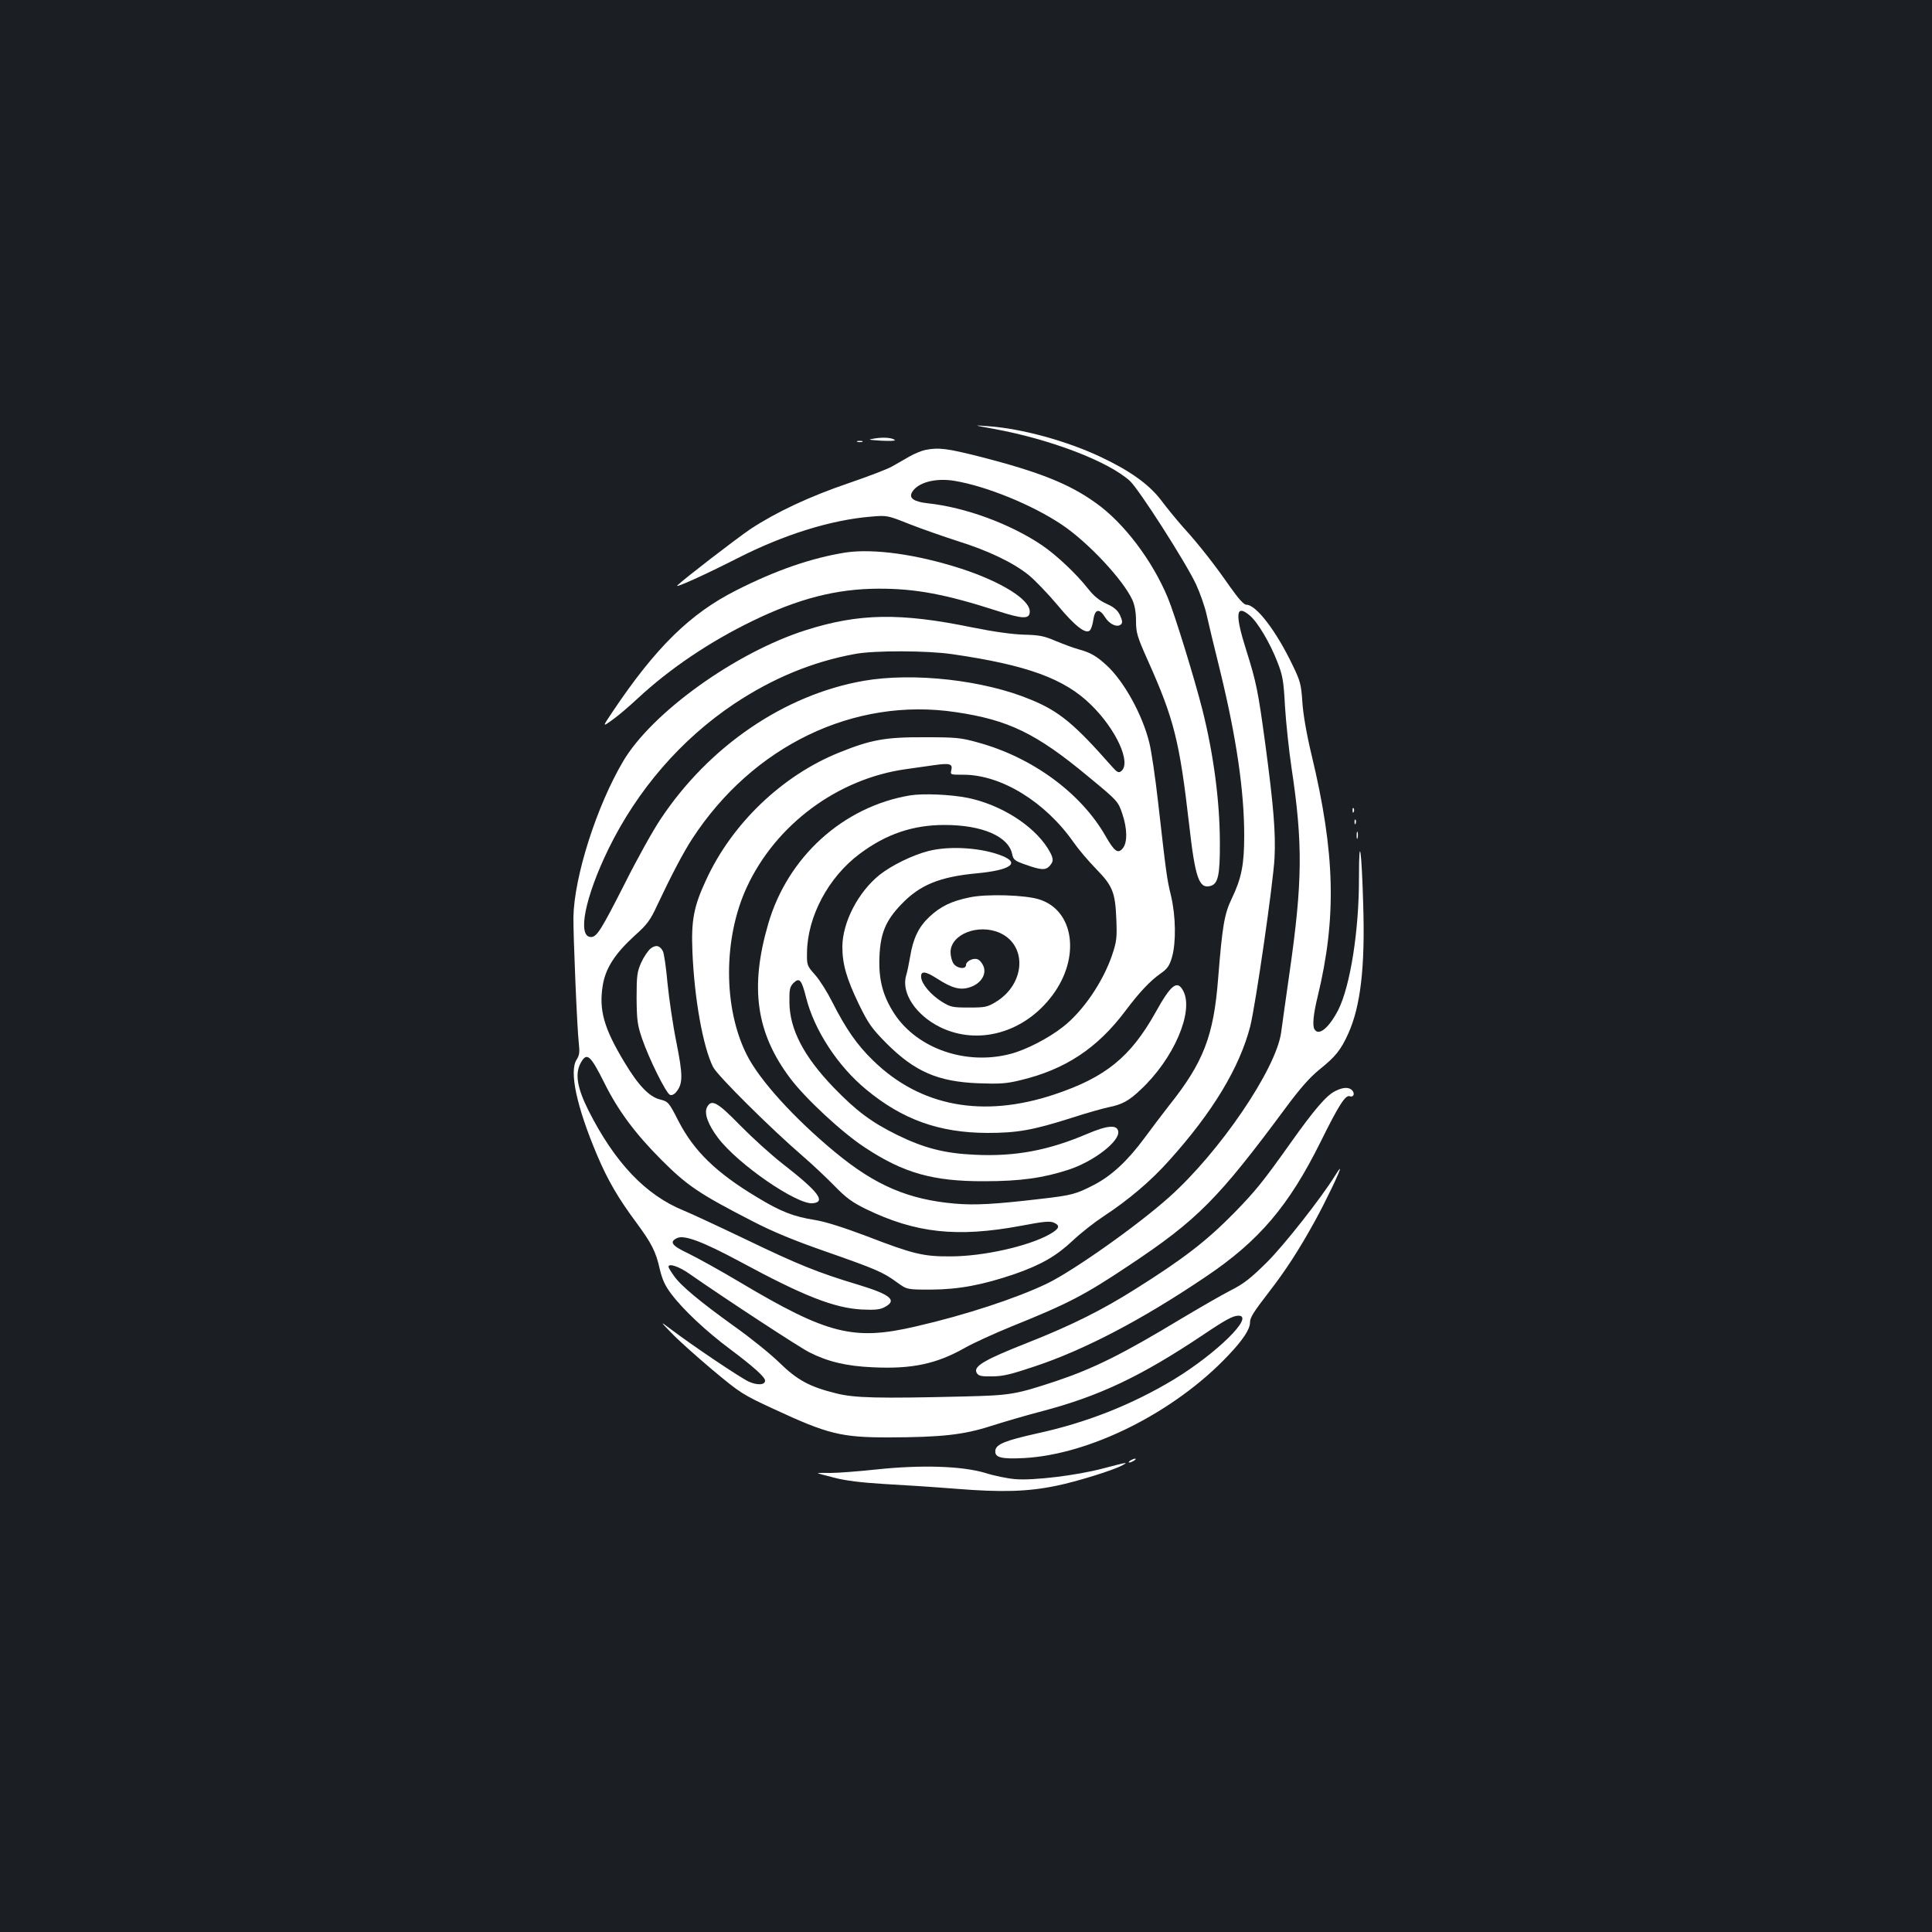 <?xml version="1.0" standalone="no"?>
<!DOCTYPE svg PUBLIC "-//W3C//DTD SVG 20010904//EN"
 "http://www.w3.org/TR/2001/REC-SVG-20010904/DTD/svg10.dtd">
<svg version="1.0" xmlns="http://www.w3.org/2000/svg"
 width="1000pt" height="1000pt" viewBox="0 0 1000 1000"
 preserveAspectRatio="xMidYMid meet">
<rect width="100%" height="100%" fill="#1b1f23"/>
<g transform="translate(0,1000) scale(0.1,-0.1)"
fill="#ffffff" stroke="none">
<path d="M5145 7780 c294 -54 591 -168 703 -269 47 -43 289 -421 343 -536 20
-44 45 -114 54 -155 9 -41 41 -174 71 -295 84 -345 124 -620 124 -850 0 -150
-14 -220 -63 -323 -40 -82 -50 -142 -72 -417 -23 -297 -76 -434 -253 -656 -32
-41 -90 -117 -128 -169 -88 -119 -170 -195 -260 -242 -94 -49 -118 -55 -274
-73 -238 -28 -342 -34 -447 -25 -241 21 -412 94 -619 265 -212 175 -393 374
-459 506 -122 242 -122 602 0 866 150 325 471 563 825 612 47 7 113 16 148 21
78 11 94 6 86 -26 -6 -24 -5 -24 63 -24 195 0 423 -140 570 -350 25 -36 76
-96 114 -135 88 -90 101 -122 107 -260 4 -99 2 -118 -22 -189 -47 -138 -150
-290 -254 -371 -75 -59 -191 -119 -272 -140 -229 -60 -479 26 -599 205 -61 93
-84 178 -79 298 5 121 32 187 113 271 96 101 199 143 394 161 167 16 221 51
133 88 -104 44 -274 56 -387 27 -82 -21 -190 -74 -252 -123 -111 -89 -192
-245 -193 -372 0 -91 22 -166 86 -299 49 -100 66 -124 142 -201 147 -147 267
-199 477 -207 109 -4 144 -2 217 16 231 55 397 165 541 356 75 100 130 158
184 196 35 24 46 40 59 84 22 77 20 213 -5 319 -22 90 -25 118 -67 486 -14
124 -34 261 -45 305 -35 144 -131 319 -222 402 -52 48 -84 66 -147 83 -25 7
-76 26 -115 42 -60 26 -84 31 -165 33 -62 2 -156 15 -270 38 -370 76 -584 73
-860 -15 -362 -115 -796 -426 -945 -679 -137 -232 -253 -596 -257 -806 -1 -97
19 -578 28 -654 5 -45 3 -61 -11 -83 -40 -60 -1 -243 106 -496 55 -129 108
-221 204 -350 78 -106 100 -149 120 -239 13 -54 27 -86 60 -129 60 -80 180
-193 305 -286 119 -89 180 -144 180 -162 0 -23 -39 -25 -83 -6 -42 19 -281
179 -402 270 -60 45 -60 45 0 -17 33 -35 128 -120 211 -190 146 -122 157 -129
319 -204 280 -130 348 -147 595 -147 273 1 386 13 529 59 69 22 189 57 266 77
296 78 510 180 828 392 120 81 159 102 187 102 86 0 -111 -194 -334 -330 -218
-131 -452 -224 -711 -280 -160 -36 -209 -55 -213 -87 -5 -37 29 -46 147 -40
343 18 780 237 1058 531 77 81 113 136 113 171 0 25 16 51 100 160 85 110 152
213 236 365 55 100 137 270 129 270 -2 0 -14 -17 -26 -37 -70 -113 -263 -359
-353 -448 -81 -80 -118 -110 -186 -144 -47 -24 -161 -90 -255 -146 -308 -186
-454 -258 -650 -324 -209 -69 -234 -73 -470 -79 -453 -11 -572 -8 -667 16
-138 34 -202 69 -295 160 -45 44 -149 128 -231 186 -178 128 -280 212 -315
264 -15 21 -27 41 -27 45 0 20 55 2 111 -38 182 -127 564 -377 617 -404 96
-49 193 -72 328 -78 203 -10 331 17 479 101 44 25 152 74 240 110 295 119 376
161 610 317 353 235 460 343 809 814 74 100 124 157 174 198 85 68 112 102
151 188 63 141 87 341 77 664 -8 290 -22 379 -22 145 1 -275 -45 -563 -107
-687 -48 -93 -101 -137 -123 -101 -12 18 -6 80 16 169 99 409 91 742 -31 1250
-26 108 -44 212 -48 275 -6 91 -11 110 -50 190 -85 178 -189 314 -240 314 -13
0 -40 30 -86 95 -77 111 -159 216 -240 305 -32 36 -83 98 -113 138 -63 84
-161 154 -313 226 -177 84 -412 148 -584 160 -80 6 -80 6 30 -14z m1324 -966
c40 -33 105 -142 143 -241 27 -69 32 -96 39 -228 5 -82 20 -226 34 -320 59
-391 57 -589 -10 -1057 -19 -134 -39 -274 -44 -313 -27 -190 -318 -618 -579
-851 -165 -148 -497 -382 -633 -448 -159 -76 -420 -162 -676 -221 -325 -76
-458 -43 -918 231 -99 59 -217 124 -262 146 -87 41 -100 60 -58 80 38 17 133
-19 325 -122 333 -180 488 -240 631 -248 66 -3 93 -1 117 12 68 35 33 65 -135
116 -210 63 -313 105 -583 235 -140 67 -286 135 -323 150 -196 80 -355 248
-491 517 -58 116 -71 189 -41 245 32 59 50 44 123 -102 72 -145 161 -264 297
-400 132 -132 194 -174 470 -316 106 -55 218 -101 385 -159 257 -90 291 -105
365 -159 50 -36 50 -36 175 -36 143 1 266 24 433 81 137 48 215 93 301 174 39
37 109 92 156 123 131 86 247 184 343 292 225 250 363 480 418 692 28 112 119
740 126 873 6 129 -4 261 -48 590 -37 272 -46 318 -98 483 -60 189 -55 243 18
181z m-1540 -200 c387 -56 581 -127 718 -262 131 -128 209 -300 157 -343 -14
-11 -21 -8 -51 26 -191 217 -270 283 -416 343 -243 102 -609 143 -867 98 -410
-72 -800 -338 -1051 -716 -39 -58 -122 -207 -184 -331 -124 -244 -146 -279
-176 -279 -72 0 -32 204 90 455 150 307 376 568 651 752 200 133 406 218 625
258 100 19 375 18 504 -1z m18 -300 c272 -40 417 -110 684 -332 154 -127 156
-129 178 -194 26 -77 27 -148 3 -178 -25 -31 -43 -19 -90 63 -126 221 -377
406 -657 483 -92 26 -115 28 -280 28 -203 1 -278 -13 -441 -79 -294 -118 -555
-367 -689 -659 -64 -137 -78 -210 -71 -373 10 -243 55 -493 107 -596 22 -44
298 -318 464 -461 50 -43 124 -113 165 -155 59 -61 93 -85 160 -118 259 -126
474 -149 803 -88 120 23 153 26 173 16 33 -15 27 -31 -22 -59 -109 -62 -344
-115 -514 -115 -141 -1 -194 12 -435 105 -117 44 -210 74 -265 83 -113 18
-178 43 -303 119 -210 126 -325 238 -405 393 -50 98 -53 101 -95 112 -56 13
-114 74 -185 193 -107 177 -133 271 -112 399 15 89 64 164 166 257 64 57 80
79 116 157 72 153 134 271 180 342 314 483 839 736 1365 657z"/>
<path d="M3367 5090 c-13 -11 -35 -43 -48 -72 -21 -47 -24 -67 -24 -183 1
-115 4 -139 28 -210 36 -105 125 -285 145 -292 9 -4 23 3 33 16 34 42 34 86 0
256 -18 88 -38 226 -46 306 -7 80 -18 155 -24 166 -16 30 -37 34 -64 13z"/>
<path d="M3660 4270 c-17 -31 4 -90 56 -159 102 -136 411 -349 492 -339 68 8
28 60 -158 205 -58 45 -156 134 -218 197 -118 121 -149 139 -172 96z"/>
<path d="M4530 7731 c-42 -7 -40 -7 32 -12 42 -2 74 -1 70 3 -12 12 -56 16
-102 9z"/>
<path d="M4438 7713 c6 -2 18 -2 25 0 6 3 1 5 -13 5 -14 0 -19 -2 -12 -5z"/>
<path d="M4789 7671 c-19 -4 -56 -19 -82 -34 -26 -15 -66 -38 -89 -51 -24 -14
-124 -52 -223 -86 -204 -69 -378 -151 -510 -238 -74 -50 -344 -258 -379 -292
-18 -18 147 57 314 142 238 121 481 197 689 214 82 7 84 7 199 -39 64 -25 176
-64 247 -87 158 -49 290 -112 370 -177 33 -27 99 -96 147 -153 92 -111 148
-154 169 -133 7 7 15 32 18 55 8 56 31 61 61 13 23 -37 64 -55 83 -36 8 8 6
20 -6 47 -13 26 -30 41 -70 59 -37 17 -65 39 -97 80 -58 74 -163 173 -237 223
-163 110 -395 196 -591 217 -71 8 -98 26 -82 56 28 51 121 77 221 60 163 -27
400 -123 554 -226 134 -89 318 -285 366 -390 12 -26 19 -64 19 -108 0 -62 6
-82 60 -203 137 -306 165 -418 215 -852 31 -275 51 -333 109 -318 41 10 51 55
50 231 -1 213 -33 452 -90 680 -41 162 -143 493 -179 580 -80 193 -227 388
-372 491 -137 99 -293 161 -596 239 -174 44 -217 50 -288 36z"/>
<path d="M4375 7140 c-174 -28 -359 -91 -565 -196 -238 -120 -417 -296 -640
-629 -53 -79 -53 -79 1 -40 30 21 89 72 132 112 165 153 371 292 592 399 239
116 434 166 650 167 193 1 350 -29 614 -114 136 -44 171 -45 171 -4 0 62 -146
153 -353 221 -232 75 -456 106 -602 84z"/>
<path d="M4710 5883 c-346 -58 -634 -319 -734 -666 -96 -329 -62 -564 114
-798 78 -104 268 -281 386 -358 201 -133 354 -176 619 -175 187 0 306 17 437
60 130 43 263 146 256 197 -5 37 -55 33 -161 -12 -201 -86 -374 -118 -581
-108 -156 7 -262 34 -401 102 -134 66 -212 124 -330 246 -155 161 -228 302
-229 441 -1 67 2 80 21 100 31 30 42 17 65 -74 42 -169 164 -356 311 -477 188
-156 378 -224 627 -225 156 0 236 14 440 79 74 24 159 48 188 54 70 14 105 33
165 90 172 160 277 404 222 511 -31 60 -63 36 -145 -112 -129 -230 -259 -335
-523 -423 -369 -123 -693 -63 -937 175 -84 81 -142 165 -213 305 -25 50 -64
112 -88 139 -42 47 -43 51 -42 115 2 186 110 390 272 511 137 103 276 150 440
150 195 0 331 -59 350 -151 6 -29 13 -35 71 -55 79 -28 102 -29 123 -6 23 26
21 41 -11 93 -76 119 -243 224 -412 259 -88 18 -232 24 -300 13z"/>
<path d="M7001 5804 c0 -11 3 -14 6 -6 3 7 2 16 -1 19 -3 4 -6 -2 -5 -13z"/>
<path d="M7011 5744 c0 -11 3 -14 6 -6 3 7 2 16 -1 19 -3 4 -6 -2 -5 -13z"/>
<path d="M7022 5675 c0 -16 2 -22 5 -12 2 9 2 23 0 30 -3 6 -5 -1 -5 -18z"/>
<path d="M5018 5355 c-93 -19 -149 -46 -207 -100 -56 -52 -85 -113 -100 -206
-6 -35 -15 -80 -21 -99 -26 -89 50 -204 175 -266 197 -97 437 -30 582 164 147
196 113 441 -69 497 -73 23 -273 29 -360 10z m158 -184 c142 -65 131 -263 -20
-356 -46 -28 -57 -30 -141 -30 -84 0 -95 2 -140 30 -56 35 -103 90 -107 125
-4 36 20 35 82 -5 79 -51 122 -62 173 -44 55 19 85 67 67 109 -7 16 -20 32
-31 35 -23 8 -59 -11 -59 -30 0 -24 -47 -18 -64 7 -9 12 -16 39 -16 59 0 94
145 150 256 100z"/>
<path d="M6912 4353 c-46 -22 -108 -94 -235 -273 -140 -197 -178 -244 -290
-359 -142 -144 -259 -235 -507 -391 -177 -112 -336 -191 -564 -281 -223 -88
-281 -122 -260 -156 9 -15 24 -18 80 -17 56 0 99 11 224 53 259 87 554 242
880 462 277 186 431 367 597 702 92 186 127 241 149 233 19 -7 28 12 14 29
-16 19 -47 19 -88 -2z"/>
<path d="M5850 2440 c-8 -5 -10 -10 -5 -10 6 0 17 5 25 10 8 5 11 10 5 10 -5
0 -17 -5 -25 -10z"/>
<path d="M5708 2399 c-136 -36 -361 -63 -453 -55 -38 3 -108 17 -155 32 -120
36 -330 43 -565 18 -93 -10 -200 -18 -238 -18 -37 1 -66 0 -65 -1 2 -2 41 -12
88 -24 57 -15 140 -25 255 -32 94 -5 262 -16 375 -25 236 -19 370 -15 519 16
103 21 294 80 341 106 33 18 24 16 -102 -17z"/>
</g>
</svg>
